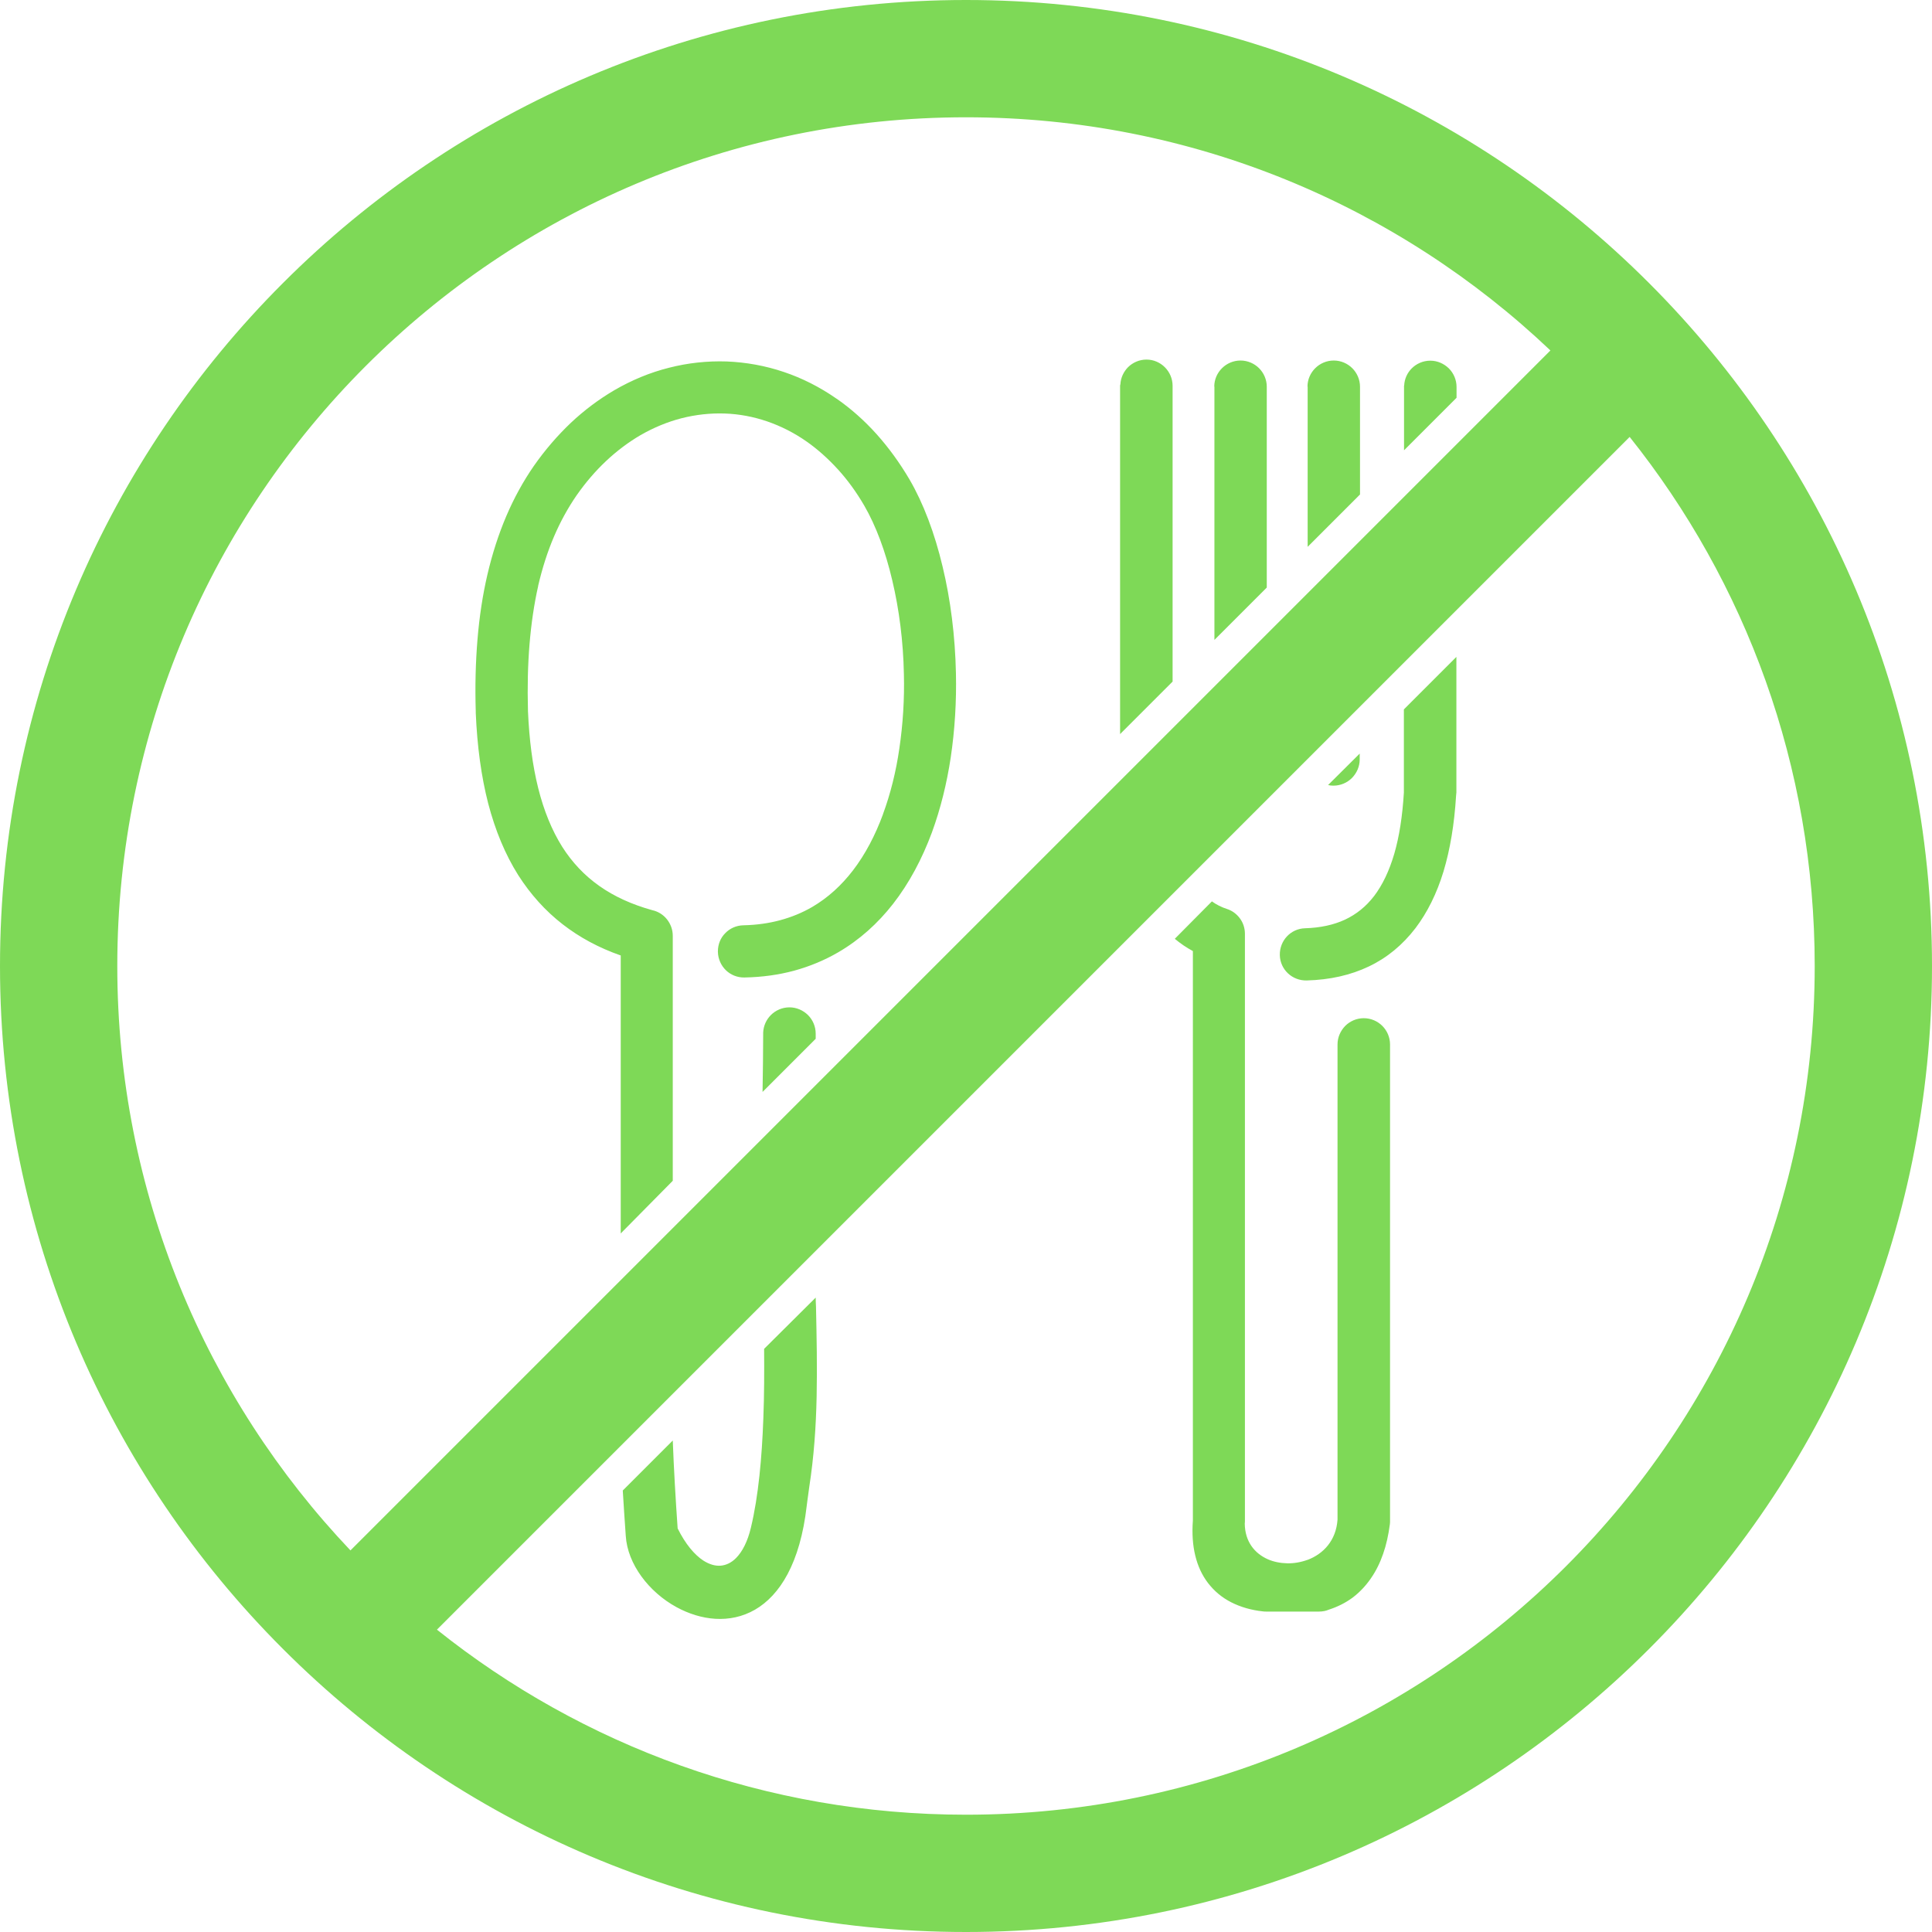 <svg fill="#7ed957" viewBox="0 0 122.88 122.88" version="1.1" id="Layer_1" xmlns="http://www.w3.org/2000/svg" xmlns:xlink="http://www.w3.org/1999/xlink" style="enable-background:new 0 0 122.88 122.88" xml:space="preserve"><g id="SVGRepo_bgCarrier" stroke-width="0"></g><g id="SVGRepo_tracerCarrier" stroke-linecap="round" stroke-linejoin="round"></g><g id="SVGRepo_iconCarrier"> <g> <path d="M48.54,65.67c0.02-0.43,0.2-0.82,0.49-1.11c0.3-0.3,0.72-0.49,1.18-0.49s0.87,0.19,1.18,0.49c0.3,0.3,0.49,0.72,0.49,1.18 v0.33l-3.38,3.38c0.02-1.28,0.04-2.53,0.04-3.71L48.54,65.67L48.54,65.67z M61.44,0c16.97,0,32.33,6.88,43.44,18 c11.12,11.12,18,26.48,18,43.44c0,16.97-6.88,32.33-18,43.44c-11.12,11.12-26.48,18-43.44,18c-16.97,0-32.33-6.88-43.44-18 C6.88,93.77,0,78.41,0,61.44C0,44.47,6.88,29.11,18,18C29.11,6.88,44.48,0,61.44,0L61.44,0L61.44,0z M103.65,27.79l-75.86,75.86 c9.23,7.37,20.93,11.77,33.65,11.77c14.91,0,28.4-6.04,38.17-15.81c9.77-9.77,15.81-23.27,15.81-38.17 C115.42,48.71,111.02,37.02,103.65,27.79L103.65,27.79L103.65,27.79z M22.29,98.61l76.32-76.32C88.93,13.1,75.84,7.46,61.44,7.46 c-14.91,0-28.4,6.04-38.17,15.81C13.5,33.04,7.46,46.53,7.46,61.44C7.46,75.84,13.1,88.93,22.29,98.61L22.29,98.61L22.29,98.61z M51.88,82.53c0,0.19,0.01,0.39,0.02,0.59v0.01c0.04,1.89,0.08,3.79,0.04,5.69c-0.04,1.92-0.17,3.83-0.47,5.76 c-0.04,0.29-0.08,0.58-0.12,0.88l-0.04,0.31c-0.42,3.67-1.72,5.7-3.29,6.61c-0.8,0.46-1.66,0.63-2.52,0.58 c-0.85-0.05-1.7-0.32-2.47-0.74c-1.76-0.96-3.12-2.74-3.23-4.54c-0.07-0.96-0.13-1.92-0.19-2.88l3.18-3.18 c0.07,1.86,0.18,3.72,0.31,5.59c0.49,0.99,1.07,1.68,1.64,2.05c0.38,0.24,0.75,0.35,1.1,0.32c0.35-0.03,0.68-0.19,0.97-0.48 c0.4-0.4,0.74-1.05,0.95-1.94c0.48-2,0.7-4.46,0.79-6.94c0.06-1.51,0.06-3.02,0.05-4.43L51.88,82.53L51.88,82.53z M39.48,78.45 l0-17.68c-1.4-0.49-2.62-1.15-3.69-1.98c-1.11-0.86-2.05-1.91-2.83-3.13c-0.83-1.32-1.46-2.84-1.91-4.56 c-0.44-1.71-0.7-3.63-0.79-5.75l0-0.08c-0.05-1.62-0.01-3.16,0.11-4.6c0.12-1.46,0.33-2.83,0.63-4.12c0.31-1.33,0.71-2.57,1.2-3.72 c0.49-1.15,1.08-2.22,1.75-3.19c0.72-1.03,1.51-1.94,2.35-2.74c0.87-0.82,1.8-1.51,2.77-2.08c1.12-0.65,2.28-1.13,3.48-1.43 c1.21-0.31,2.44-0.44,3.67-0.4c1.23,0.05,2.46,0.27,3.64,0.67c1.16,0.39,2.29,0.96,3.35,1.7l0.02,0.01 c0.9,0.63,1.75,1.38,2.53,2.25c0.76,0.85,1.46,1.81,2.09,2.88c0.88,1.51,1.6,3.42,2.1,5.53c0.51,2.11,0.8,4.43,0.85,6.79 c0.04,1.79-0.07,3.6-0.33,5.35c-0.25,1.66-0.65,3.28-1.2,4.78c-0.62,1.67-1.44,3.22-2.47,4.54c-0.97,1.24-2.13,2.29-3.49,3.08 c-0.86,0.5-1.79,0.89-2.81,1.17c-0.97,0.26-2.02,0.41-3.15,0.43c-0.46,0.01-0.88-0.17-1.18-0.46c-0.3-0.29-0.5-0.71-0.51-1.17 v-0.03c0-0.45,0.17-0.86,0.46-1.15c0.29-0.31,0.71-0.5,1.16-0.51l0.03,0c0.82-0.02,1.59-0.13,2.3-0.32 c0.74-0.2,1.42-0.48,2.04-0.84c1.01-0.59,1.87-1.38,2.6-2.33c0.79-1.03,1.42-2.24,1.91-3.57l0-0.01c0.48-1.3,0.83-2.71,1.04-4.17 c0.23-1.55,0.33-3.16,0.29-4.73c-0.04-2.08-0.3-4.12-0.74-5.97c-0.43-1.84-1.04-3.47-1.78-4.75c-0.5-0.86-1.06-1.63-1.67-2.3 c-0.63-0.69-1.3-1.29-2-1.78c-0.8-0.56-1.64-0.98-2.51-1.28c-0.88-0.3-1.79-0.47-2.7-0.5c-0.91-0.03-1.83,0.07-2.74,0.3 c-0.89,0.23-1.77,0.59-2.62,1.08c-0.75,0.44-1.49,0.99-2.18,1.64c-0.67,0.63-1.3,1.36-1.88,2.19c-0.55,0.8-1.03,1.67-1.44,2.63 c-0.41,0.96-0.74,2-1,3.11l0,0.02c-0.26,1.15-0.44,2.38-0.55,3.7c-0.11,1.33-0.14,2.73-0.1,4.21l0,0.04 c0.08,1.83,0.29,3.46,0.65,4.9c0.36,1.44,0.87,2.69,1.53,3.74c0.63,0.99,1.41,1.82,2.36,2.49c0.95,0.67,2.07,1.18,3.37,1.54l0,0 c0.37,0.08,0.7,0.29,0.93,0.58c0.23,0.29,0.37,0.65,0.37,1.05v15.58L39.48,78.45L39.48,78.45z M77.23,24.59 c0-0.46,0.19-0.87,0.49-1.17c0.3-0.3,0.72-0.49,1.18-0.49c0.46,0,0.88,0.19,1.18,0.49c0.3,0.3,0.49,0.72,0.49,1.18v12.77 l-3.33,3.33V24.59L77.23,24.59z M83.16,24.59c0-0.46,0.19-0.87,0.49-1.17c0.3-0.3,0.72-0.49,1.18-0.49c0.46,0,0.88,0.19,1.18,0.49 c0.3,0.3,0.49,0.72,0.49,1.18v6.85l-3.33,3.33V24.59L83.16,24.59z M86.48,47.93v0.37c0,0.46-0.19,0.87-0.49,1.18 c-0.3,0.3-0.72,0.49-1.18,0.49c-0.12,0-0.23-0.01-0.34-0.04L86.48,47.93L86.48,47.93z M89.31,24.51c0.02-0.42,0.2-0.8,0.48-1.08 c0.3-0.3,0.72-0.49,1.18-0.49s0.87,0.19,1.18,0.49c0.3,0.3,0.49,0.72,0.49,1.18v0.69l-3.34,3.34V24.6 C89.29,24.57,89.3,24.54,89.31,24.51L89.31,24.51z M92.63,41.78v8.62l-0.02,0.21c-0.11,1.82-0.38,3.42-0.8,4.82 c-0.43,1.41-1.03,2.61-1.78,3.6c-0.82,1.07-1.81,1.89-2.97,2.44c-1.15,0.55-2.47,0.85-3.95,0.89c-0.46,0.01-0.88-0.16-1.19-0.45 s-0.51-0.7-0.52-1.16c-0.01-0.46,0.16-0.88,0.45-1.19c0.29-0.31,0.7-0.51,1.16-0.52c0.96-0.03,1.81-0.21,2.54-0.55 c0.72-0.34,1.33-0.83,1.83-1.48L87.39,57c0.54-0.71,0.97-1.61,1.29-2.7c0.32-1.1,0.52-2.4,0.61-3.89v-5.29L92.63,41.78L92.63,41.78 z M71.26,24.44c0.02-0.42,0.21-0.8,0.48-1.08c0.3-0.3,0.72-0.49,1.18-0.49s0.87,0.19,1.17,0.49c0.3,0.3,0.49,0.72,0.49,1.18v18.81 l-3.34,3.34V24.53C71.24,24.5,71.25,24.47,71.26,24.44L71.26,24.44z M77.08,57.33c0.29,0.21,0.61,0.37,0.95,0.48 c0.35,0.11,0.63,0.33,0.83,0.6c0.21,0.28,0.32,0.63,0.32,0.98v37.33c0,0.05,0,0.11-0.01,0.18c0.01,1.15,0.63,1.9,1.46,2.27 c0.38,0.17,0.81,0.25,1.24,0.26c0.43,0.01,0.88-0.07,1.29-0.22l0.01,0c1-0.38,1.81-1.23,1.9-2.56l0-30.22 c0-0.46,0.19-0.87,0.49-1.18c0.3-0.3,0.72-0.49,1.18-0.49c0.46,0,0.88,0.19,1.18,0.49c0.3,0.3,0.49,0.72,0.49,1.18v30.31 c0,0.06,0,0.12-0.01,0.2c-0.09,0.69-0.23,1.32-0.43,1.89c-0.2,0.58-0.46,1.1-0.78,1.56c-0.33,0.48-0.72,0.89-1.17,1.23 c-0.45,0.33-0.95,0.58-1.51,0.76c-0.09,0.04-0.19,0.07-0.29,0.09l-0.01,0c-0.1,0.02-0.21,0.03-0.32,0.03h-3.36 c-0.06,0-0.12,0-0.19-0.01c-0.76-0.08-1.44-0.28-2.03-0.58c-0.59-0.3-1.08-0.71-1.48-1.23c-0.38-0.5-0.65-1.08-0.81-1.75 c-0.16-0.66-0.21-1.4-0.15-2.22V60.49c-0.41-0.22-0.79-0.48-1.15-0.78L77.08,57.33L77.08,57.33z"></path> </g> </g></svg>